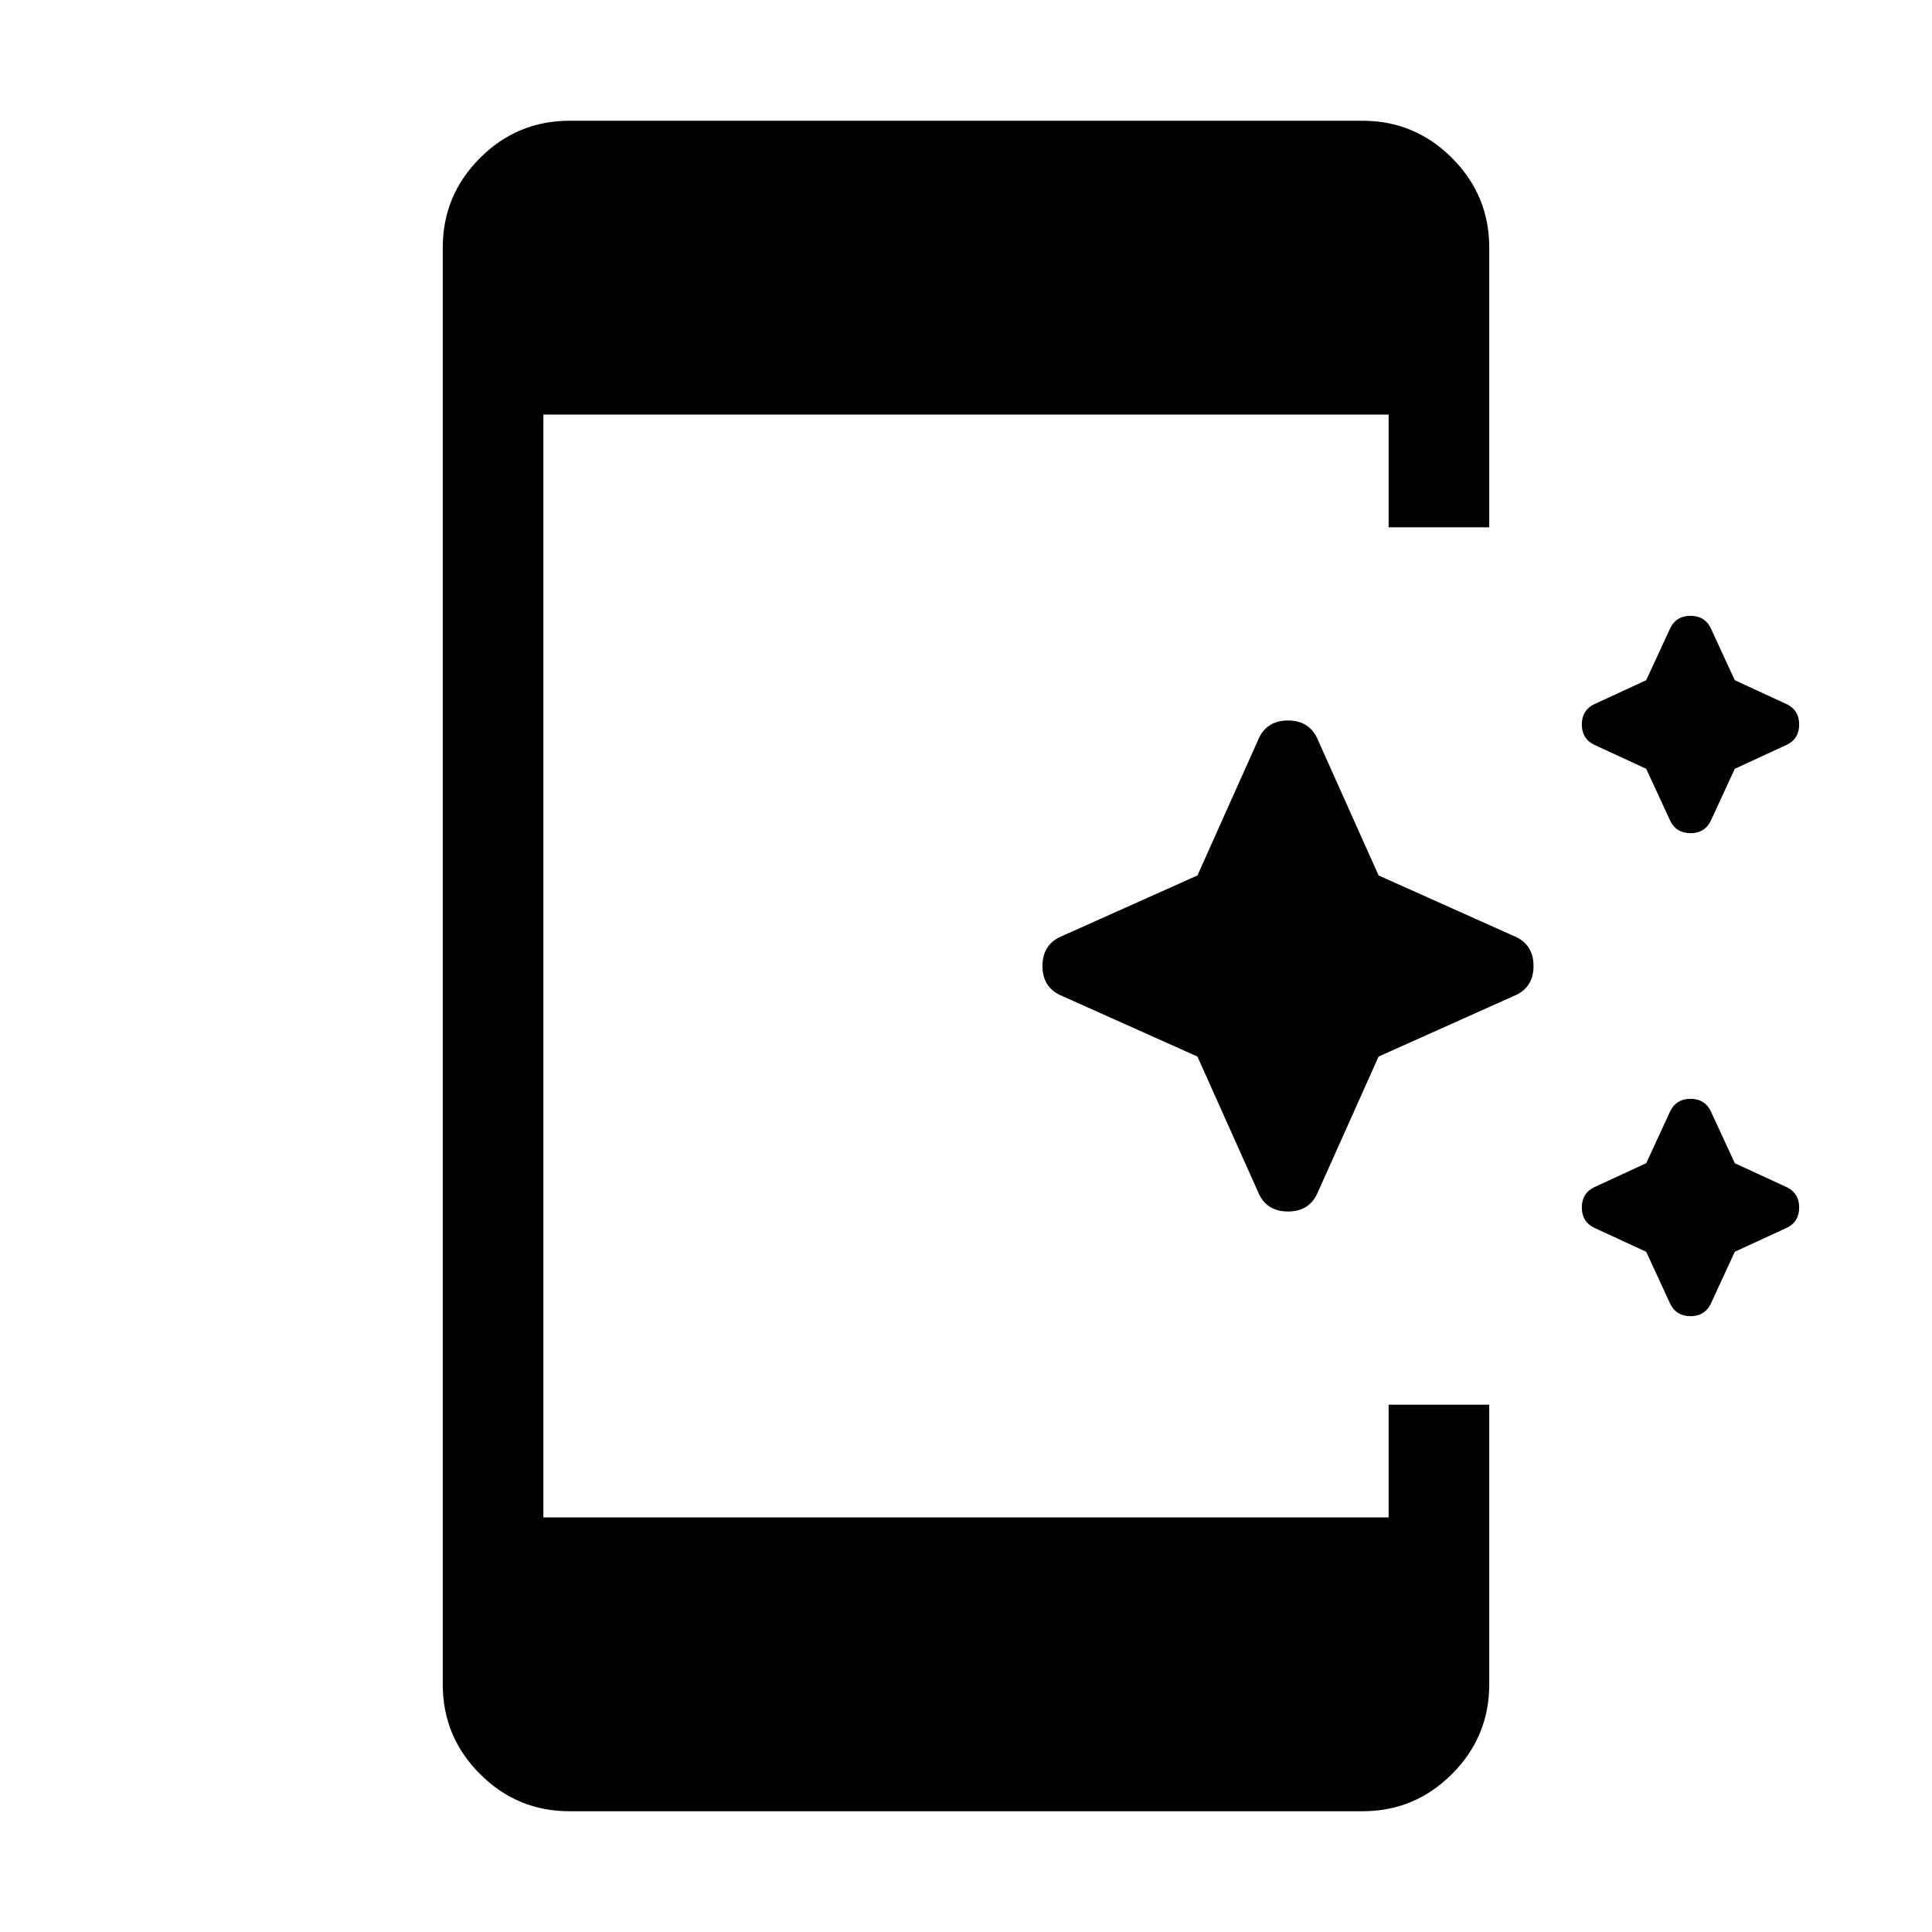 <svg xmlns="http://www.w3.org/2000/svg" height="40" width="40"><path d="m34.583 17-.5-1.083-1.083-.5q-.25-.125-.25-.417t.25-.417l1.083-.5.5-1.083q.125-.25.417-.25t.417.25l.5 1.083 1.083.5q.25.125.25.417t-.25.417l-1.083.5-.5 1.083q-.125.25-.417.25t-.417-.25Zm-8.541 7.667-1.25-2.792L22 20.625q-.417-.167-.417-.625 0-.458.417-.625l2.792-1.25 1.25-2.792q.166-.416.625-.416.458 0 .625.416l1.25 2.792 2.791 1.25q.417.167.417.625 0 .458-.417.625l-2.791 1.25-1.25 2.792q-.167.416-.625.416-.459 0-.625-.416ZM34.583 27l-.5-1.083-1.083-.5q-.25-.125-.25-.417t.25-.417l1.083-.5.5-1.083q.125-.25.417-.25t.417.25l.5 1.083 1.083.5q.25.125.25.417t-.25.417l-1.083.5-.5 1.083q-.125.25-.417.25t-.417-.25ZM11.792 37.5q-1.084 0-1.854-.771-.771-.771-.771-1.854V5.125q0-1.083.771-1.854.77-.771 1.854-.771h16.416q1.084 0 1.854.771.771.771.771 1.854v5.792H28.75V8.583h-17.5v22.834h17.5v-2.334h2.083v5.792q0 1.083-.771 1.854-.77.771-1.854.771Z"/></svg>